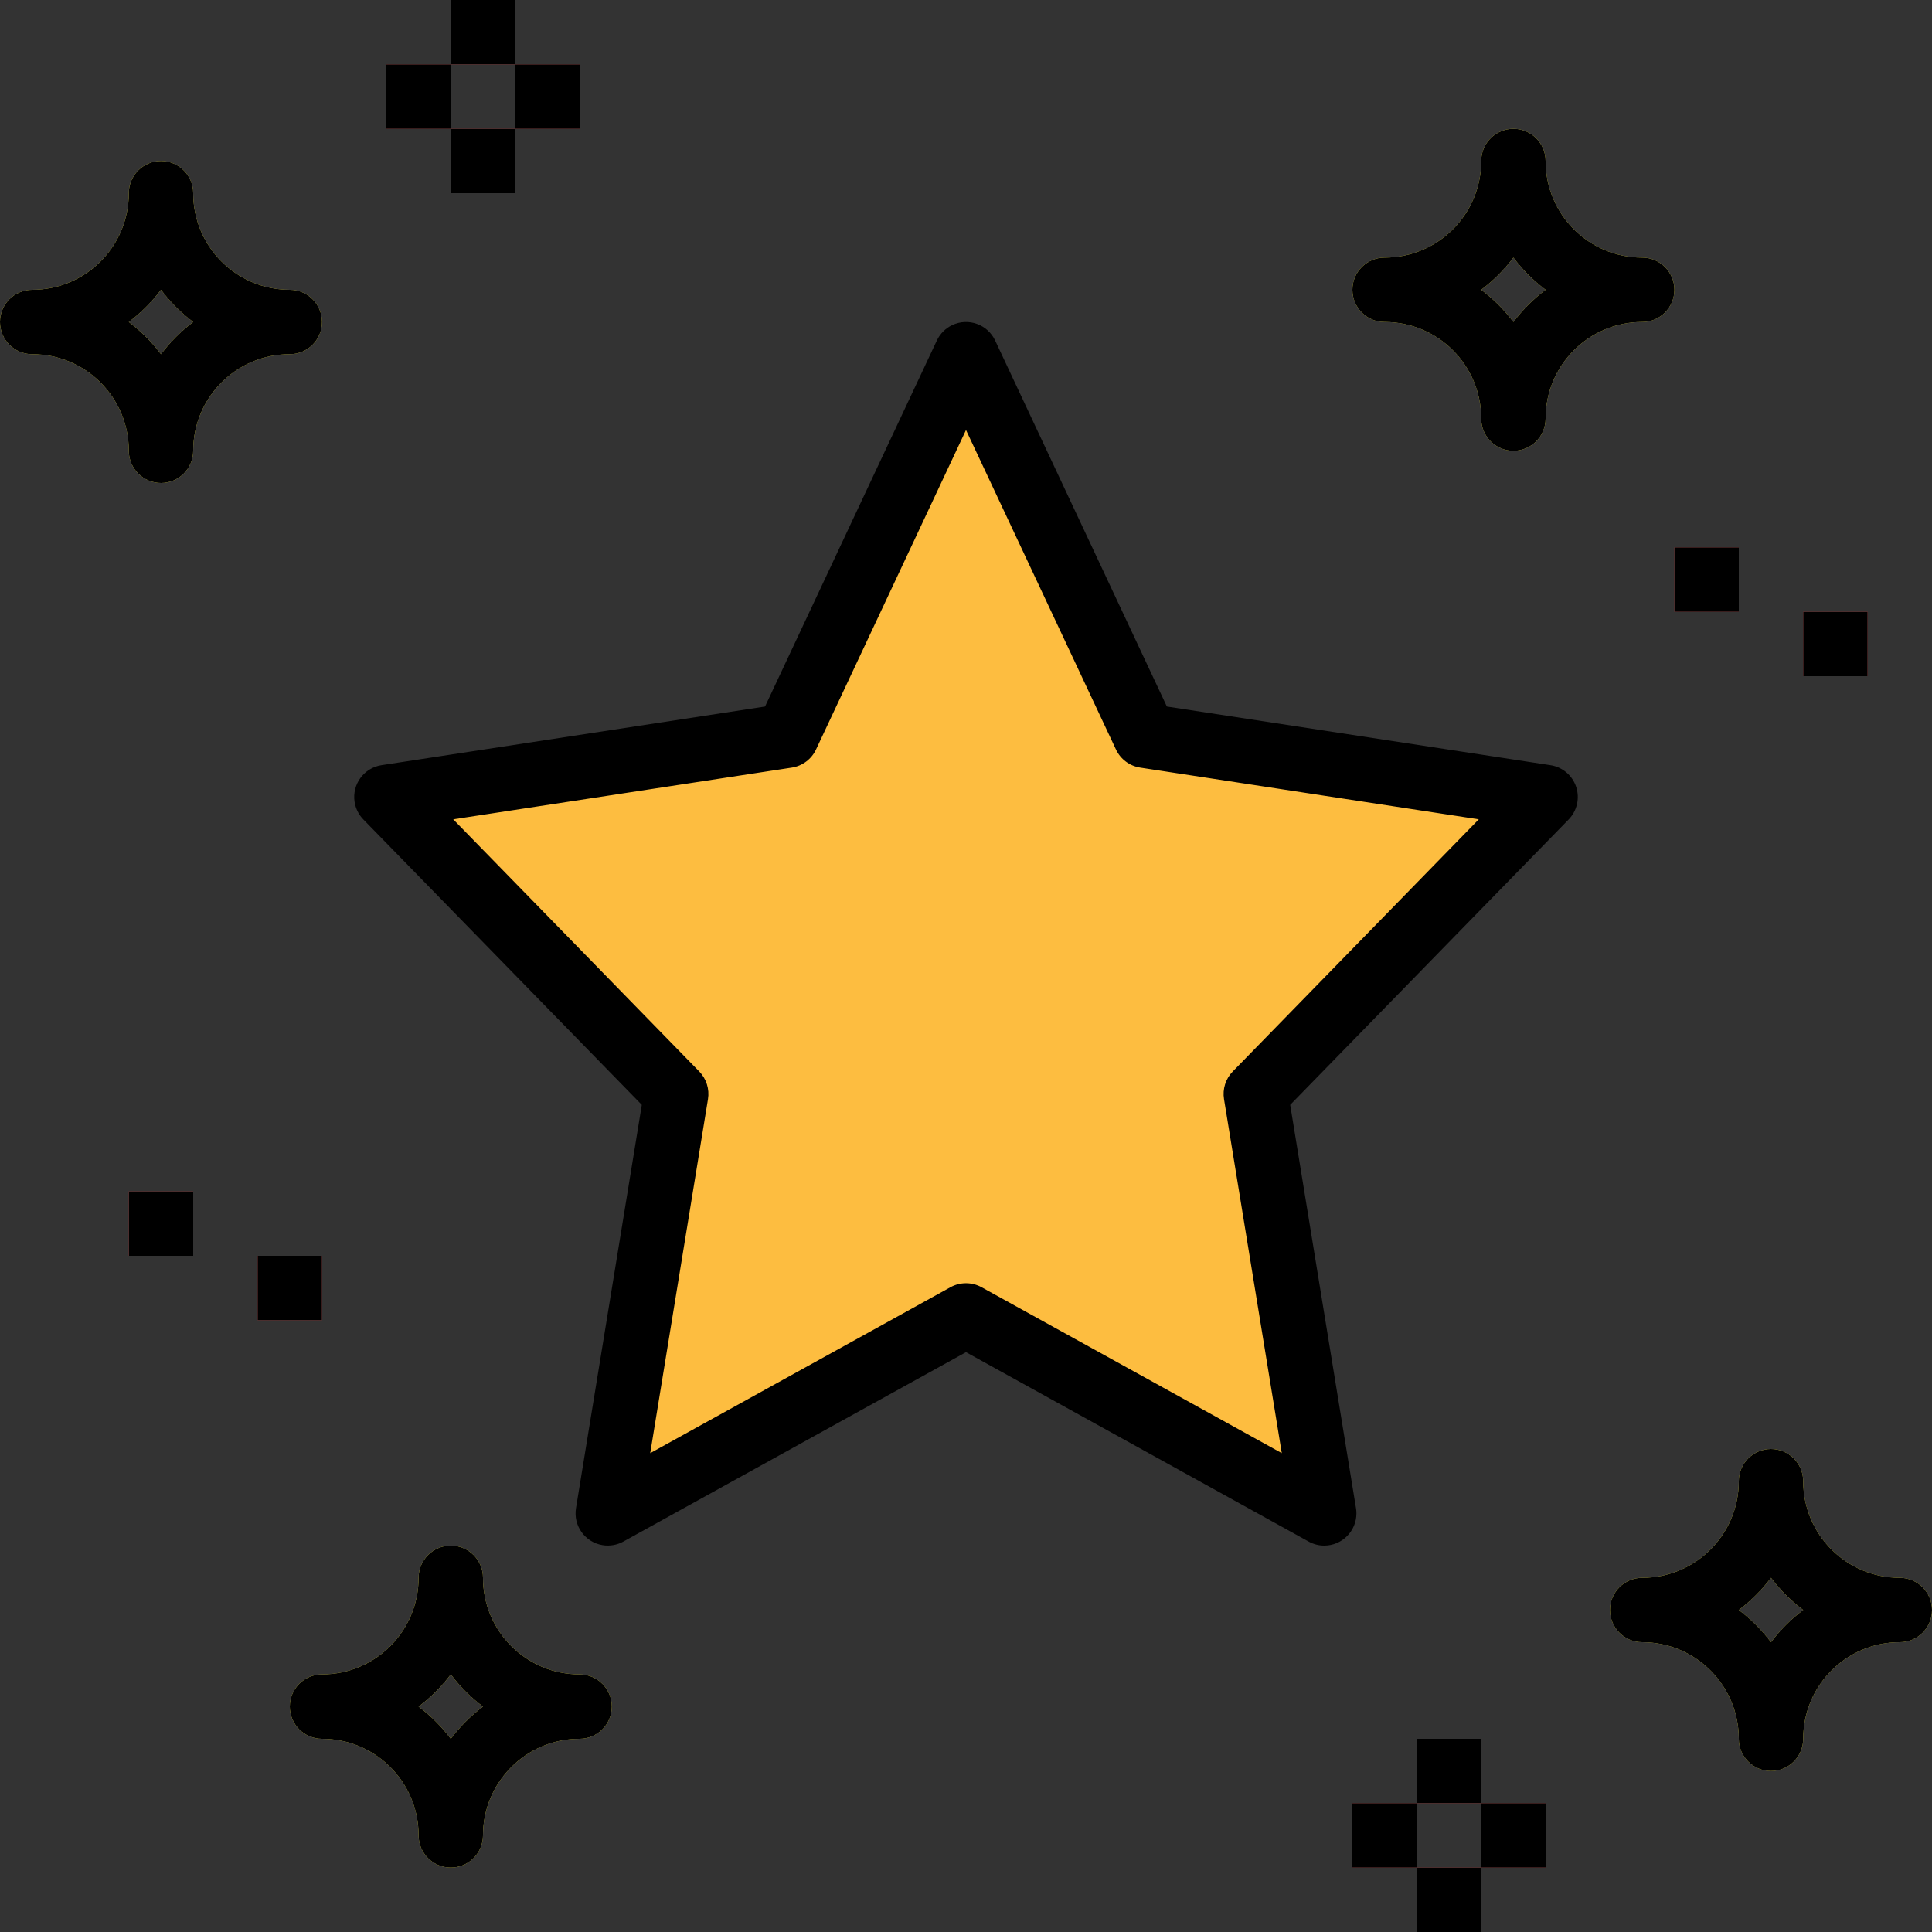<?xml version="1.0" encoding="iso-8859-1"?>
<!-- Generator: Adobe Illustrator 19.0.0, SVG Export Plug-In . SVG Version: 6.00 Build 0)  -->
<svg version="1.1" id="Capa_1" xmlns="http://www.w3.org/2000/svg" xmlns:xlink="http://www.w3.org/1999/xlink" x="0px" y="0px"
	 viewBox="0 0 480 480" style="enable-background:new 0 0 480 480;" xml:space="preserve">
<rect x="0" y="0" width="480" height="480" fill="#333333" stroke="none"/>
<path id="SVGCleanerId_0" style="fill:#FDBD40;" d="M240,88l44.496,94.8L384,198.008L312,271.8L329,376l-89-49.2L151,376l17-104.2
	l-72-73.792l99.504-15.208L240,88z"/>
<g>
	<path id="SVGCleanerId_0_1_" style="fill:#FDBD40;" d="M240,88l44.496,94.8L384,198.008L312,271.8L329,376l-89-49.2L151,376
		l17-104.2l-72-73.792l99.504-15.208L240,88z"/>
</g>
<path style="fill:#FCF05A;" d="M40,120c-4.418,0-8-3.582-8-8c0-13.255-10.745-24-24-24c-4.418,0-8-3.582-8-8s3.582-8,8-8
	c13.255,0,24-10.745,24-24c0-4.418,3.582-8,8-8s8,3.582,8,8c0,13.255,10.745,24,24,24c4.418,0,8,3.582,8,8s-3.582,8-8,8
	c-13.255,0-24,10.745-24,24C48,116.418,44.418,120,40,120z M32,80c3.031,2.276,5.724,4.969,8,8c2.276-3.031,4.969-5.724,8-8
	c-3.031-2.276-5.724-4.969-8-8C37.724,75.031,35.031,77.724,32,80z"/>
<g>
	<path style="fill:#E9686A;" d="M112,0h16v16h-16V0z"/>
	<path style="fill:#E9686A;" d="M112,32h16v16h-16V32z"/>
	<path style="fill:#E9686A;" d="M96,16h16v16H96V16z"/>
	<path style="fill:#E9686A;" d="M128,16h16v16h-16V16z"/>
</g>
<g>
	<path style="fill:#FCF05A;" d="M440,440c-4.418,0-8-3.582-8-8c0-13.255-10.745-24-24-24c-4.418,0-8-3.582-8-8s3.582-8,8-8
		c13.255,0,24-10.745,24-24c0-4.418,3.582-8,8-8s8,3.582,8,8c0,13.255,10.745,24,24,24c4.418,0,8,3.582,8,8s-3.582,8-8,8
		c-13.255,0-24,10.745-24,24C448,436.418,444.418,440,440,440z M432,400c3.031,2.276,5.724,4.969,8,8c2.276-3.031,4.969-5.724,8-8
		c-3.031-2.276-5.724-4.969-8-8C437.724,395.031,435.031,397.724,432,400z"/>
	<path style="fill:#FCF05A;" d="M112,464c-4.418,0-8-3.582-8-8c0-13.255-10.745-24-24-24c-4.418,0-8-3.582-8-8s3.582-8,8-8
		c13.255,0,24-10.745,24-24c0-4.418,3.582-8,8-8c4.418,0,8,3.582,8,8c0,13.255,10.745,24,24,24c4.418,0,8,3.582,8,8s-3.582,8-8,8
		c-13.255,0-24,10.745-24,24C120,460.418,116.418,464,112,464z M104,424c3.031,2.276,5.724,4.969,8,8c2.276-3.031,4.969-5.724,8-8
		c-3.031-2.276-5.724-4.969-8-8C109.724,419.031,107.031,421.724,104,424z"/>
	<path style="fill:#FCF05A;" d="M376,112c-4.418,0-8-3.582-8-8c0-13.255-10.745-24-24-24c-4.418,0-8-3.582-8-8s3.582-8,8-8
		c13.255,0,24-10.745,24-24c0-4.418,3.582-8,8-8s8,3.582,8,8c0,13.255,10.745,24,24,24c4.418,0,8,3.582,8,8s-3.582,8-8,8
		c-13.255,0-24,10.745-24,24C384,108.418,380.418,112,376,112z M368,72c3.031,2.276,5.724,4.969,8,8c2.276-3.031,4.969-5.724,8-8
		c-3.031-2.276-5.724-4.969-8-8C373.724,67.031,371.031,69.724,368,72z"/>
</g>
<g>
	<g>
		<path id="SVGCleanerId_1" style="fill:#E9686A;" d="M352,464h16v16h-16V464z"/>
	</g>
	<g>
		<path id="SVGCleanerId_2" style="fill:#E9686A;" d="M352,432h16v16h-16V432z"/>
	</g>
	<g>
		<path id="SVGCleanerId_3" style="fill:#E9686A;" d="M368,448h16v16h-16V448z"/>
	</g>
	<g>
		<path id="SVGCleanerId_4" style="fill:#E9686A;" d="M336,448h16v16h-16V448z"/>
	</g>
	<g>
		<path id="SVGCleanerId_5" style="fill:#E9686A;" d="M32,296h16v16H32V296z"/>
	</g>
	<g>
		<path id="SVGCleanerId_6" style="fill:#E9686A;" d="M64,312h16v16H64V312z"/>
	</g>
	<g>
		<path id="SVGCleanerId_7" style="fill:#E9686A;" d="M416,136h16v16h-16V136z"/>
	</g>
	<g>
		<path id="SVGCleanerId_8" style="fill:#E9686A;" d="M448,152h16v16h-16V152z"/>
	</g>
</g>
<path d="M391.584,195.472c-0.956-2.849-3.428-4.923-6.4-5.368l-95.28-14.568L247.24,84.6c-1.88-3.999-6.645-5.716-10.643-3.837
	c-1.687,0.793-3.044,2.15-3.837,3.837l-42.688,90.936l-95.28,14.568c-4.367,0.67-7.365,4.753-6.695,9.12
	c0.253,1.647,1.013,3.174,2.175,4.368l69.184,70.904l-16.352,100.216c-0.708,4.361,2.253,8.471,6.614,9.179
	c1.767,0.287,3.579-0.027,5.146-0.891L240,335.944L325.136,383c1.181,0.658,2.512,1.003,3.864,1c4.418,0,8-3.581,8-8
	c0-0.432-0.035-0.862-0.104-1.288l-16.352-100.216l69.184-70.904C391.818,201.446,392.534,198.313,391.584,195.472L391.584,195.472z
	 M306.272,266.208c-1.774,1.819-2.579,4.372-2.168,6.88l14.352,87.944l-74.592-41.224c-2.405-1.327-5.323-1.327-7.728,0
	l-74.592,41.224l14.352-87.944c0.411-2.508-0.394-5.061-2.168-6.88L112.6,203.56l84.112-12.848c2.637-0.404,4.9-2.096,6.032-4.512
	L240,106.832l37.256,79.368c1.132,2.416,3.395,4.108,6.032,4.512L367.4,203.56L306.272,266.208z"/>
<path d="M32,112c0,4.418,3.582,8,8,8s8-3.582,8-8c0-13.255,10.745-24,24-24c4.418,0,8-3.582,8-8s-3.582-8-8-8
	c-13.255,0-24-10.745-24-24c0-4.418-3.582-8-8-8s-8,3.582-8,8c0,13.255-10.745,24-24,24c-4.418,0-8,3.582-8,8s3.582,8,8,8
	C21.255,88,32,98.745,32,112z M40,72c2.276,3.031,4.969,5.724,8,8c-3.031,2.276-5.724,4.969-8,8c-2.276-3.031-4.969-5.724-8-8
	C35.031,77.724,37.724,75.031,40,72z"/>
<path d="M112,0h16v16h-16V0z"/>
<path d="M112,32h16v16h-16V32z"/>
<path d="M96,16h16v16H96V16z"/>
<path d="M128,16h16v16h-16V16z"/>
<path d="M472,392c-13.255,0-24-10.745-24-24c0-4.418-3.582-8-8-8s-8,3.582-8,8c0,13.255-10.745,24-24,24c-4.418,0-8,3.582-8,8
	s3.582,8,8,8c13.255,0,24,10.745,24,24c0,4.418,3.582,8,8,8s8-3.582,8-8c0-13.255,10.745-24,24-24c4.418,0,8-3.582,8-8
	S476.418,392,472,392z M440,408c-2.276-3.031-4.969-5.724-8-8c3.031-2.276,5.724-4.969,8-8c2.276,3.031,4.969,5.724,8,8
	C444.969,402.276,442.276,404.969,440,408z"/>
<path d="M80,432c13.255,0,24,10.745,24,24c0,4.418,3.582,8,8,8c4.418,0,8-3.582,8-8c0-13.255,10.745-24,24-24c4.418,0,8-3.582,8-8
	s-3.582-8-8-8c-13.255,0-24-10.745-24-24c0-4.418-3.582-8-8-8c-4.418,0-8,3.582-8,8c0,13.255-10.745,24-24,24c-4.418,0-8,3.582-8,8
	S75.582,432,80,432z M112,416c2.276,3.031,4.969,5.724,8,8c-3.031,2.276-5.724,4.969-8,8c-2.276-3.031-4.969-5.724-8-8
	C107.031,421.724,109.724,419.031,112,416z"/>
<path d="M416,72c0-4.418-3.582-8-8-8c-13.255,0-24-10.745-24-24c0-4.418-3.582-8-8-8s-8,3.582-8,8c0,13.255-10.745,24-24,24
	c-4.418,0-8,3.582-8,8s3.582,8,8,8c13.255,0,24,10.745,24,24c0,4.418,3.582,8,8,8s8-3.582,8-8c0-13.255,10.745-24,24-24
	C412.418,80,416,76.418,416,72z M376,80c-2.276-3.031-4.969-5.724-8-8c3.031-2.276,5.724-4.969,8-8c2.276,3.031,4.969,5.724,8,8
	C380.969,74.276,378.276,76.969,376,80z"/>
<path id="SVGCleanerId_1_1_" d="M352,464h16v16h-16V464z"/>
<path id="SVGCleanerId_2_1_" d="M352,432h16v16h-16V432z"/>
<path id="SVGCleanerId_3_1_" d="M368,448h16v16h-16V448z"/>
<path id="SVGCleanerId_4_1_" d="M336,448h16v16h-16V448z"/>
<path id="SVGCleanerId_5_1_" d="M32,296h16v16H32V296z"/>
<path id="SVGCleanerId_6_1_" d="M64,312h16v16H64V312z"/>
<path id="SVGCleanerId_7_1_" d="M416,136h16v16h-16V136z"/>
<path id="SVGCleanerId_8_1_" d="M448,152h16v16h-16V152z"/>
<g>
</g>
<g>
</g>
<g>
</g>
<g>
</g>
<g>
</g>
<g>
</g>
<g>
</g>
<g>
</g>
<g>
</g>
<g>
</g>
<g>
</g>
<g>
</g>
<g>
</g>
<g>
</g>
<g>
</g>
</svg>
